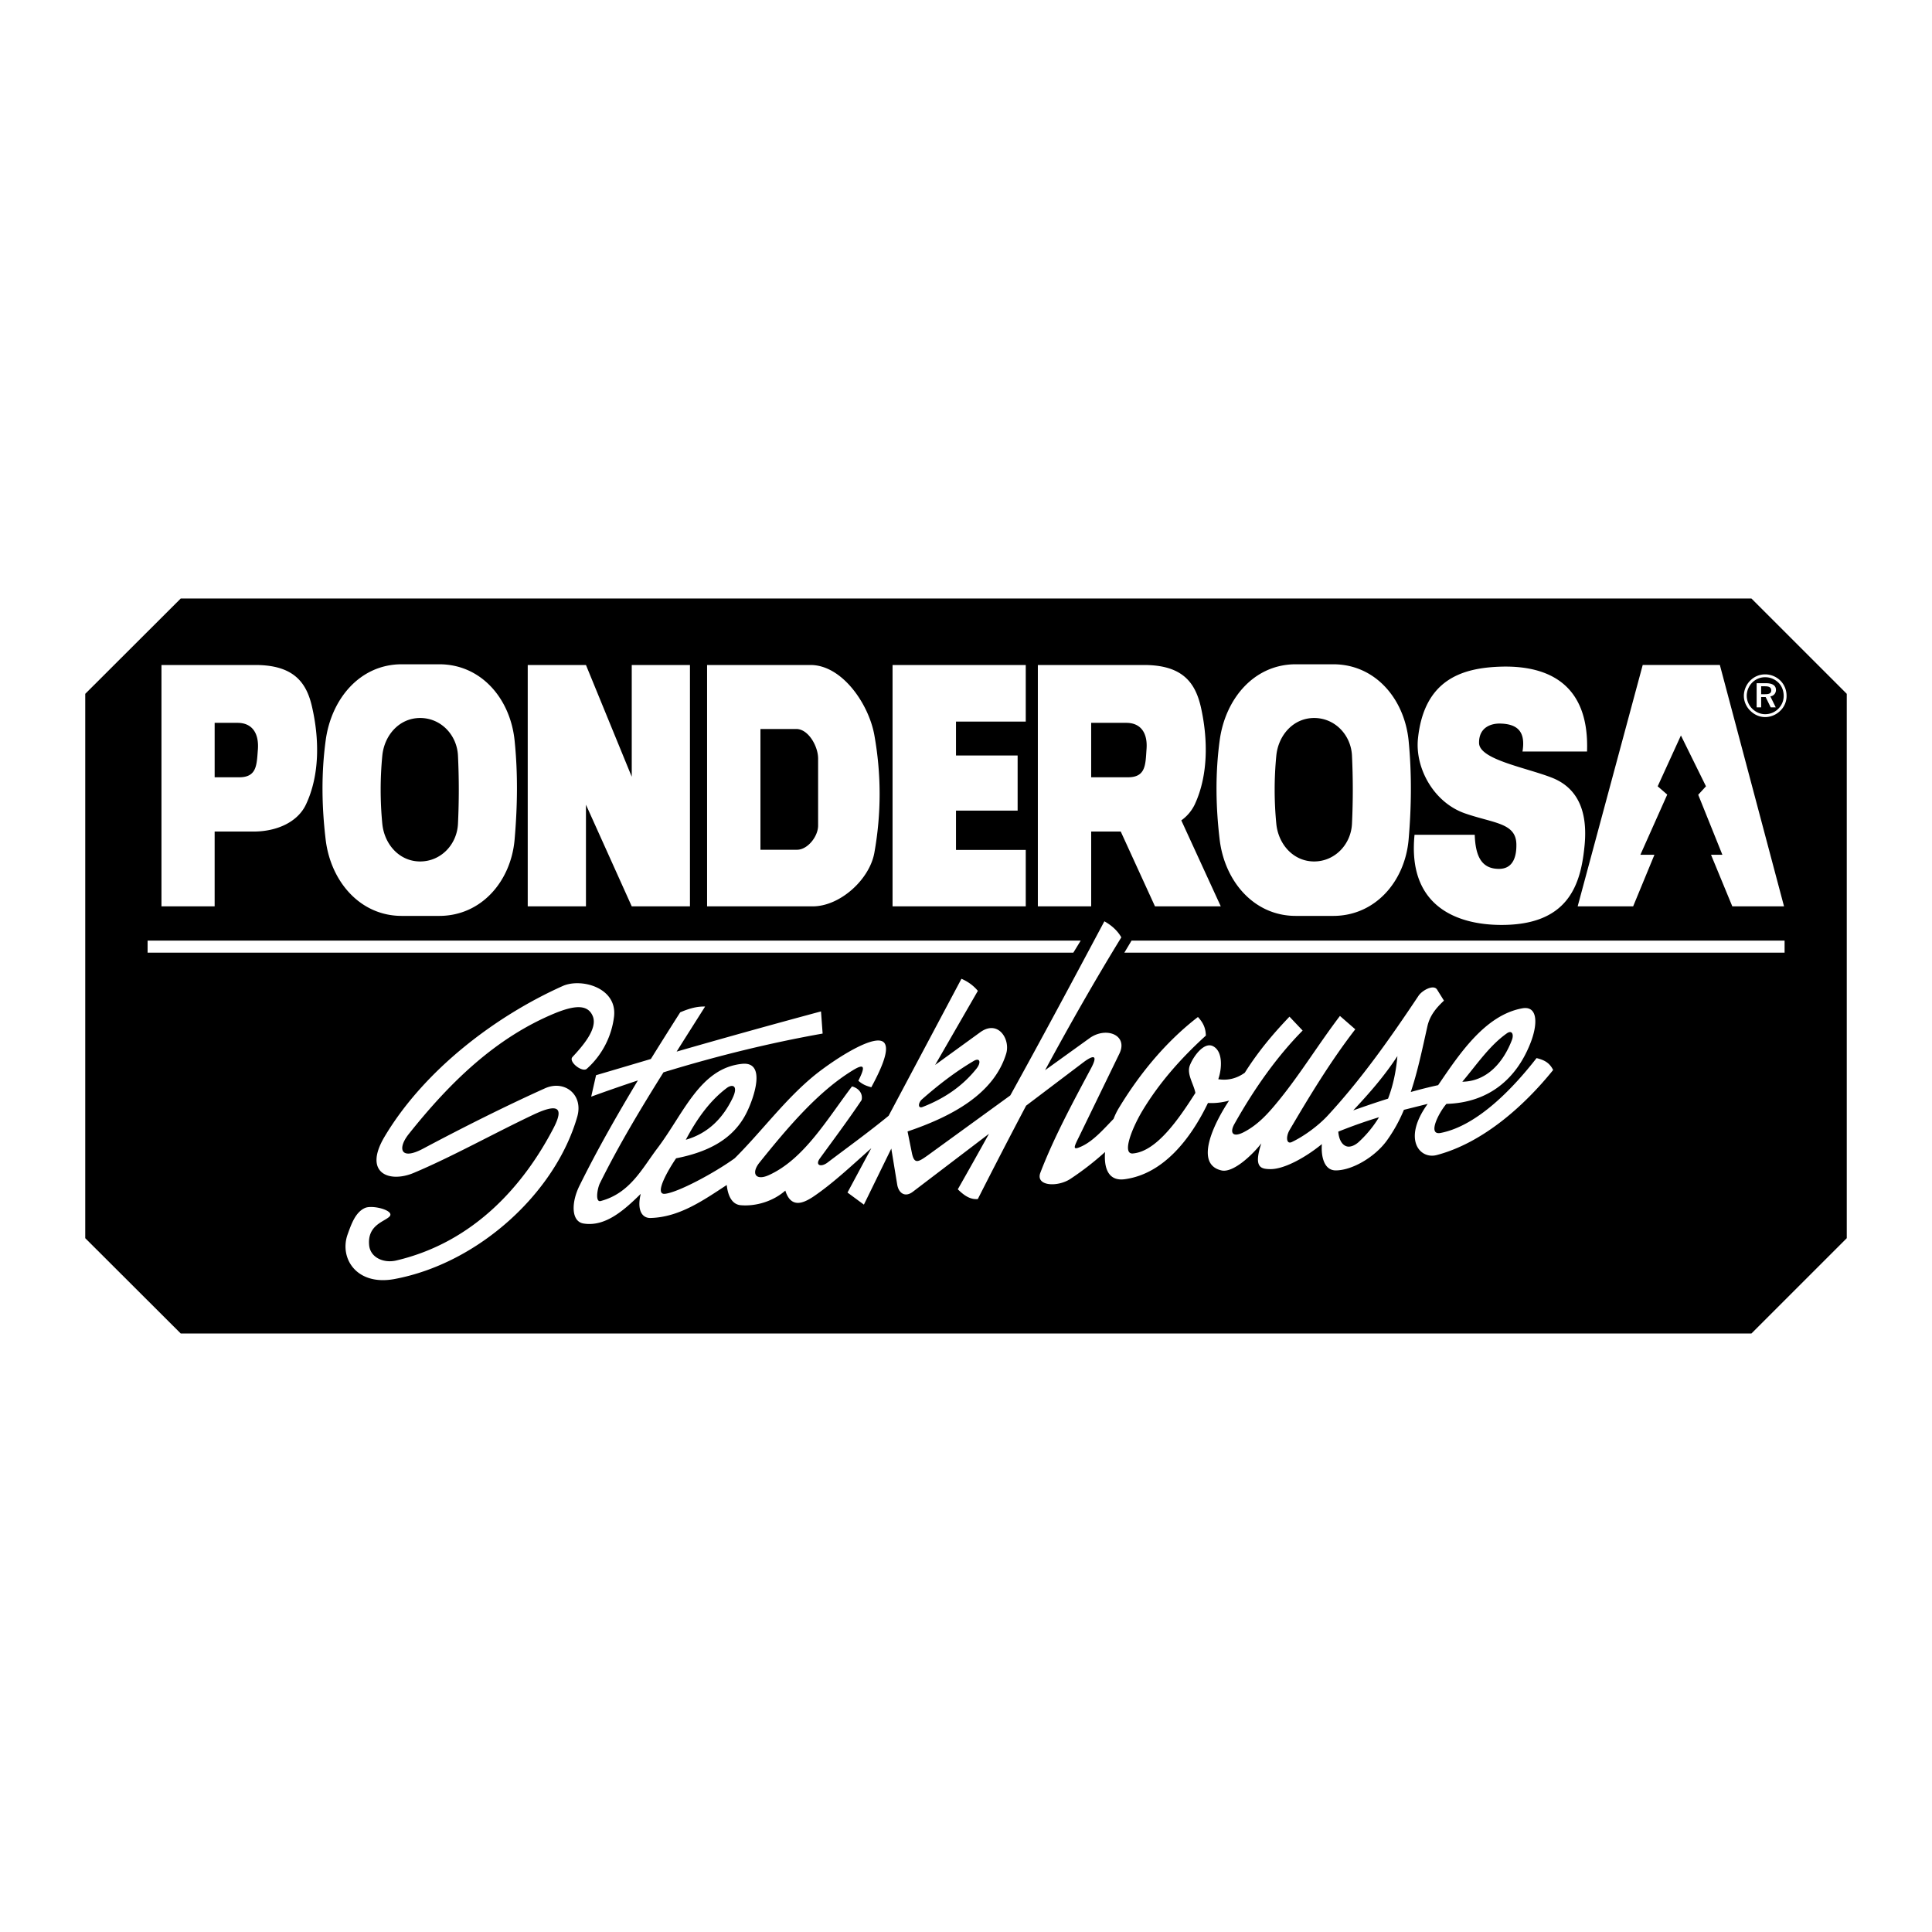 <svg xmlns="http://www.w3.org/2000/svg" width="2500" height="2500" viewBox="0 0 192.756 192.756"><g fill-rule="evenodd" clip-rule="evenodd"><path fill="#fff" d="M0 0h192.756v192.756H0V0z"/><path d="M18.035 59.711h156.703l9.514 9.513v54.309l-9.514 9.512H18.035l-9.531-9.512V69.224l9.531-9.513z"/><path d="M140.752 108.949a50.481 50.481 0 0 1 2.732-.684c2.086-3.057 4.658-6.979 8.381-7.662 1.619-.305 1.582 1.674.754 3.652-1.33 3.254-3.955 5.754-8.307 5.879-.738.828-1.961 3.184-.559 2.896 3.74-.738 7.338-4.623 9.549-7.463.828.197 1.312.502 1.656 1.186-2.842 3.525-6.979 7.266-11.619 8.488-1.689.449-3.451-1.582-.898-5.107l-2.373.594a15.157 15.157 0 0 1-1.709 3.076c-1.205 1.654-3.471 2.967-5.09 2.967-1.205 0-1.475-1.475-1.385-2.625-1.438 1.186-3.668 2.518-5.16 2.498-.898-.018-1.691-.125-.881-2.57-.918 1.186-2.842 2.984-3.992 2.697-2.807-.666-.576-4.945.773-6.959-.756.197-1.404.27-2.105.232-1.707 3.543-4.424 7.086-8.307 7.607-1.619.217-2.086-1.078-1.961-2.715a28.884 28.884 0 0 1-3.453 2.68c-1.277.844-3.506.736-3.002-.611 1.33-3.471 3.199-6.941 5.053-10.412.666-1.242.377-1.457-.773-.594l-5.701 4.314a647.12 647.12 0 0 0-4.818 9.316c-.81.072-1.421-.414-1.997-.971a562.546 562.546 0 0 0 3.11-5.539l-7.606 5.791c-.791.592-1.402.107-1.546-.703l-.593-3.613-2.734 5.592-1.636-1.205 2.374-4.424c-1.924 1.709-3.884 3.561-5.844 4.873-.791.504-2.14 1.26-2.733-.646-1.169 1.043-2.913 1.602-4.478 1.457-.81-.09-1.241-.863-1.367-2.014-2.356 1.547-4.748 3.219-7.607 3.291-.863.018-1.367-.811-.971-2.41-1.727 1.707-3.561 3.291-5.683 2.967-1.276-.18-1.276-2.121-.395-3.848 1.726-3.49 3.704-6.961 5.791-10.432a176.062 176.062 0 0 0-4.658 1.619l.485-2.141c1.834-.539 3.651-1.078 5.467-1.617a415.668 415.668 0 0 1 2.931-4.658c.972-.414 1.709-.594 2.482-.576-.953 1.512-1.906 3.004-2.841 4.496a862.151 862.151 0 0 1 14.404-4.01l.162 2.211c-5.179.918-10.484 2.213-15.879 3.867-2.284 3.65-4.478 7.301-6.348 11.078-.252.521-.486 1.924.09 1.762 2.949-.791 4.136-3.273 5.683-5.305 2.625-3.488 4.226-7.949 8.417-8.381 2.445-.252 1.187 3.381.467 4.838-1.276 2.607-3.74 3.938-7.049 4.586-.756 1.098-2.248 3.65-1.115 3.543 1.277-.127 4.892-2.051 6.959-3.543 2.733-2.715 5.071-5.953 8.092-8.381 2.086-1.654 6.204-4.279 6.888-3.057.449.773-.468 2.715-1.349 4.352-.557-.162-.809-.252-1.294-.646.629-1.26.755-1.854-.558-1.043-3.417 2.086-6.42 5.609-9.279 9.17-.899 1.098-.414 1.871.881 1.295 3.525-1.582 5.827-5.574 8.326-8.865.72.199 1.097.756.954 1.367-1.277 1.906-2.805 3.957-4.154 5.809-.521.701.108.936.792.395 1.996-1.51 4.064-3.002 6.06-4.639l7.265-13.668c.665.289 1.206.684 1.637 1.205l-4.263 7.393 4.513-3.273c1.781-1.277 3.021.719 2.572 2.158-1.223 3.975-5.323 6.221-9.836 7.75l.432 2.141c.234 1.15.63.916 1.546.27l8.272-6.006c3.184-5.756 6.293-11.564 9.387-17.373.773.432 1.332.971 1.691 1.601-2.662 4.334-5.18 8.776-7.607 13.254l4.424-3.184c1.654-1.205 3.902-.324 2.984 1.547l-4.01 8.254c-.539 1.096-.736 1.457.342.936 1.133-.559 2.104-1.674 3.094-2.697.162-.432.359-.811.557-1.133 2.23-3.67 4.873-6.727 7.859-9.029.504.541.773 1.08.791 1.854-2.572 2.338-4.693 4.783-6.33 7.498-1.061 1.781-2.068 4.352-.953 4.262 2.373-.197 4.586-3.451 6.24-6.041-.18-.918-.881-1.871-.559-2.734.359-.936 1.439-2.391 2.32-1.924.99.504.898 2.213.521 3.291.936.145 1.816-.055 2.645-.646 1.385-2.195 2.895-3.957 4.459-5.594l1.312 1.385c-2.607 2.643-4.855 5.844-6.814 9.334-.469.844-.18 1.365.898.826 1.564-.791 2.643-2.086 3.65-3.326 2.104-2.607 3.885-5.521 5.988-8.291l1.529 1.332c-2.428 3.146-4.496 6.545-6.564 10.068-.377.666-.305 1.422.217 1.188 1.223-.574 2.66-1.637 3.578-2.625 3.326-3.596 6.168-7.607 9.082-11.977.359-.539 1.51-1.17 1.852-.611l.684 1.098c-.828.771-1.422 1.527-1.654 2.57-.524 2.336-.973 4.512-1.657 6.545z" fill="#fff"/><path d="M145.895 107.924c1.457-1.727 2.715-3.615 4.459-4.838.504-.342.701.127.486.684-.828 2.158-2.445 4.119-4.945 4.154zM133.521 112.904a49.623 49.623 0 0 1 4.064-1.438 11.275 11.275 0 0 1-1.941 2.391c-.396.396-.953.666-1.367.486-.431-.179-.701-.718-.756-1.439zM138.486 109.613c-1.152.361-2.303.756-3.473 1.17 1.584-1.691 3.076-3.381 4.406-5.414-.124 1.404-.394 2.842-.933 4.244zM92.053 110.441c-.485.197-.468-.396-.072-.756 1.654-1.457 3.363-2.77 5.161-3.83.646-.377.756.162.287.756-1.384 1.744-3.2 2.985-5.376 3.83zM68.423 113.715c1.062-1.996 2.338-3.85 4.083-5.162.575-.432 1.205-.252.557 1.061-.953 1.943-2.392 3.452-4.64 4.101z"/><path d="M36.432 120.512c.792-.324 3.039.287 2.41.881-.521.504-2.194.846-2.014 2.824.108 1.258 1.457 1.834 2.698 1.545 7.822-1.834 12.75-7.588 15.645-13.109 1.205-2.266.414-2.553-1.924-1.455-3.956 1.869-8.164 4.225-11.977 5.826-2.446 1.025-5.053.018-2.913-3.598 3.975-6.689 11.113-12.066 17.785-15.051 1.798-.811 5.431.125 5.125 3.021a8.327 8.327 0 0 1-2.715 5.232c-.45.414-1.871-.701-1.438-1.17.971-1.043 2.536-2.805 2.032-4.062-.503-1.242-1.87-1.08-3.776-.307-5.827 2.41-10.376 6.762-14.584 12.049-1.151 1.439-.846 2.68 1.438 1.457 3.956-2.105 8.254-4.262 12.174-6.025 1.924-.844 3.813.631 3.201 2.824-2.176 7.625-9.891 14.674-18.271 16.221-3.776.684-5.502-2.104-4.639-4.479.358-.988.771-2.21 1.743-2.624zM112.176 95.048l.72-1.206h65.153v1.206h-65.873zM107.824 93.842l-.738 1.206h-92.36v-1.206h93.098zM176.105 67.282c-.557 0-1.078.216-1.475.611a2.183 2.183 0 0 0-.646 1.529c0 .54.232 1.079.629 1.475.414.414.936.647 1.492.647.559 0 1.115-.234 1.512-.629a2.03 2.03 0 0 0 .629-1.493c0-.575-.217-1.115-.611-1.51a2.18 2.18 0 0 0-1.53-.63z" fill="#fff"/><path d="M177.959 69.44c0 .485-.199.935-.541 1.276-.359.36-.826.54-1.312.54-.467 0-.934-.198-1.295-.558a1.827 1.827 0 0 1-.539-1.277c0-.485.197-.971.557-1.331a1.797 1.797 0 0 1 1.295-.522c.504 0 .953.198 1.312.54.343.343.523.81.523 1.332z"/><path d="M176.178 68.163h-.918v2.41h.451v-1.025h.449l.504 1.025h.502l-.539-1.097a.63.63 0 0 0 .559-.647c0-.432-.342-.666-1.008-.666z" fill="#fff"/><path d="M176.088 68.469c.414 0 .629.108.629.414 0 .288-.197.378-.611.378h-.395v-.792h.377z"/><path fill="#fff" d="M101.529 75.375v5.502H95.38v3.92h6.96v5.629H89.05V66.347h13.29v5.647h-6.96v3.381h6.149zM21.416 66.347h4.064c3.849 0 5.107 1.781 5.646 4.154.737 3.183.792 6.797-.593 9.747-.827 1.78-2.931 2.716-5.233 2.716h-3.885v7.463H16.11v-24.08h5.306zM107.572 66.347H114.137c3.865 0 5.107 1.781 5.664 4.154.719 3.165.773 6.797-.594 9.747a4.161 4.161 0 0 1-1.348 1.601l3.938 8.578h-6.564l-3.416-7.463h-2.949v7.463h-5.322v-24.08h4.026zM58.461 80.284l4.568 10.142h5.808V66.347h-5.808v11.149l-4.568-11.149h-5.809v24.079h5.809V80.284zM73.89 66.347h6.978c3.147 0 5.809 3.884 6.366 6.996.701 3.92.701 7.822 0 11.743-.485 2.679-3.435 5.341-6.15 5.341H70.546v-24.08h3.344zM157.404 90.426l6.49-24.08h7.697l6.402 24.08h-5.16l-2.123-5.144h1.133l-2.41-5.988.773-.845-2.5-5.071-2.318 5.071.953.827-2.68 6.006h1.402l-2.123 5.144h-5.536zM40.083 66.275h3.74c4.19 0 7.085 3.435 7.517 7.589.342 3.309.288 6.618 0 9.927-.377 4.154-3.327 7.589-7.517 7.589h-3.74c-4.172 0-7.086-3.453-7.589-7.589-.396-3.309-.45-6.618 0-9.927.557-4.136 3.416-7.589 7.589-7.589zM141.129 83.287h6.006c.072 2.176.701 3.363 2.338 3.399 1.602.054 1.834-1.42 1.816-2.446-.035-2.122-2.176-2.086-5.035-3.057-3.201-1.061-5.09-4.55-4.783-7.499.629-6.024 4.586-7.085 8.434-7.176 4.766-.09 8.668 1.907 8.434 8.471H151.9c.324-1.979-.486-2.733-2.176-2.788-.936-.035-2.176.36-2.158 1.925 0 1.672 4.711 2.463 7.301 3.488 3.201 1.277 3.49 4.442 3.201 6.996-.395 3.758-1.672 7.75-8.416 7.679-4.207-.036-9.242-1.799-8.523-8.992zM129.277 66.275h3.74c4.191 0 7.086 3.435 7.518 7.589.324 3.309.287 6.618 0 9.927-.377 4.154-3.326 7.589-7.518 7.589h-3.74c-4.172 0-7.084-3.453-7.588-7.589-.396-3.309-.449-6.618 0-9.927.557-4.136 3.416-7.589 7.588-7.589z"/><path d="M131.111 71.634c2.086 0 3.688 1.708 3.777 3.776a71.262 71.262 0 0 1 0 6.762c-.09 2.068-1.709 3.776-3.777 3.776-2.066 0-3.578-1.708-3.775-3.776a35.2 35.2 0 0 1 0-6.762c.197-2.068 1.709-3.776 3.775-3.776zM41.917 71.634c2.086 0 3.687 1.708 3.776 3.776a70.603 70.603 0 0 1 0 6.762c-.09 2.068-1.69 3.776-3.776 3.776-2.068 0-3.579-1.708-3.776-3.776a35.362 35.362 0 0 1 0-6.762c.197-2.068 1.707-3.776 3.776-3.776zM21.416 77.55h2.446c1.798 0 1.744-1.277 1.87-2.806.107-1.618-.594-2.625-2.032-2.625h-2.284v5.431zM108.867 77.55h3.668c1.799 0 1.744-1.277 1.854-2.806.125-1.618-.576-2.625-2.016-2.625h-3.506v5.431zM75.869 84.78h3.65c1.061 0 2.104-1.331 2.104-2.41v-6.69c0-1.223-.971-2.949-2.176-2.949h-3.578V84.78z"/></g></svg>